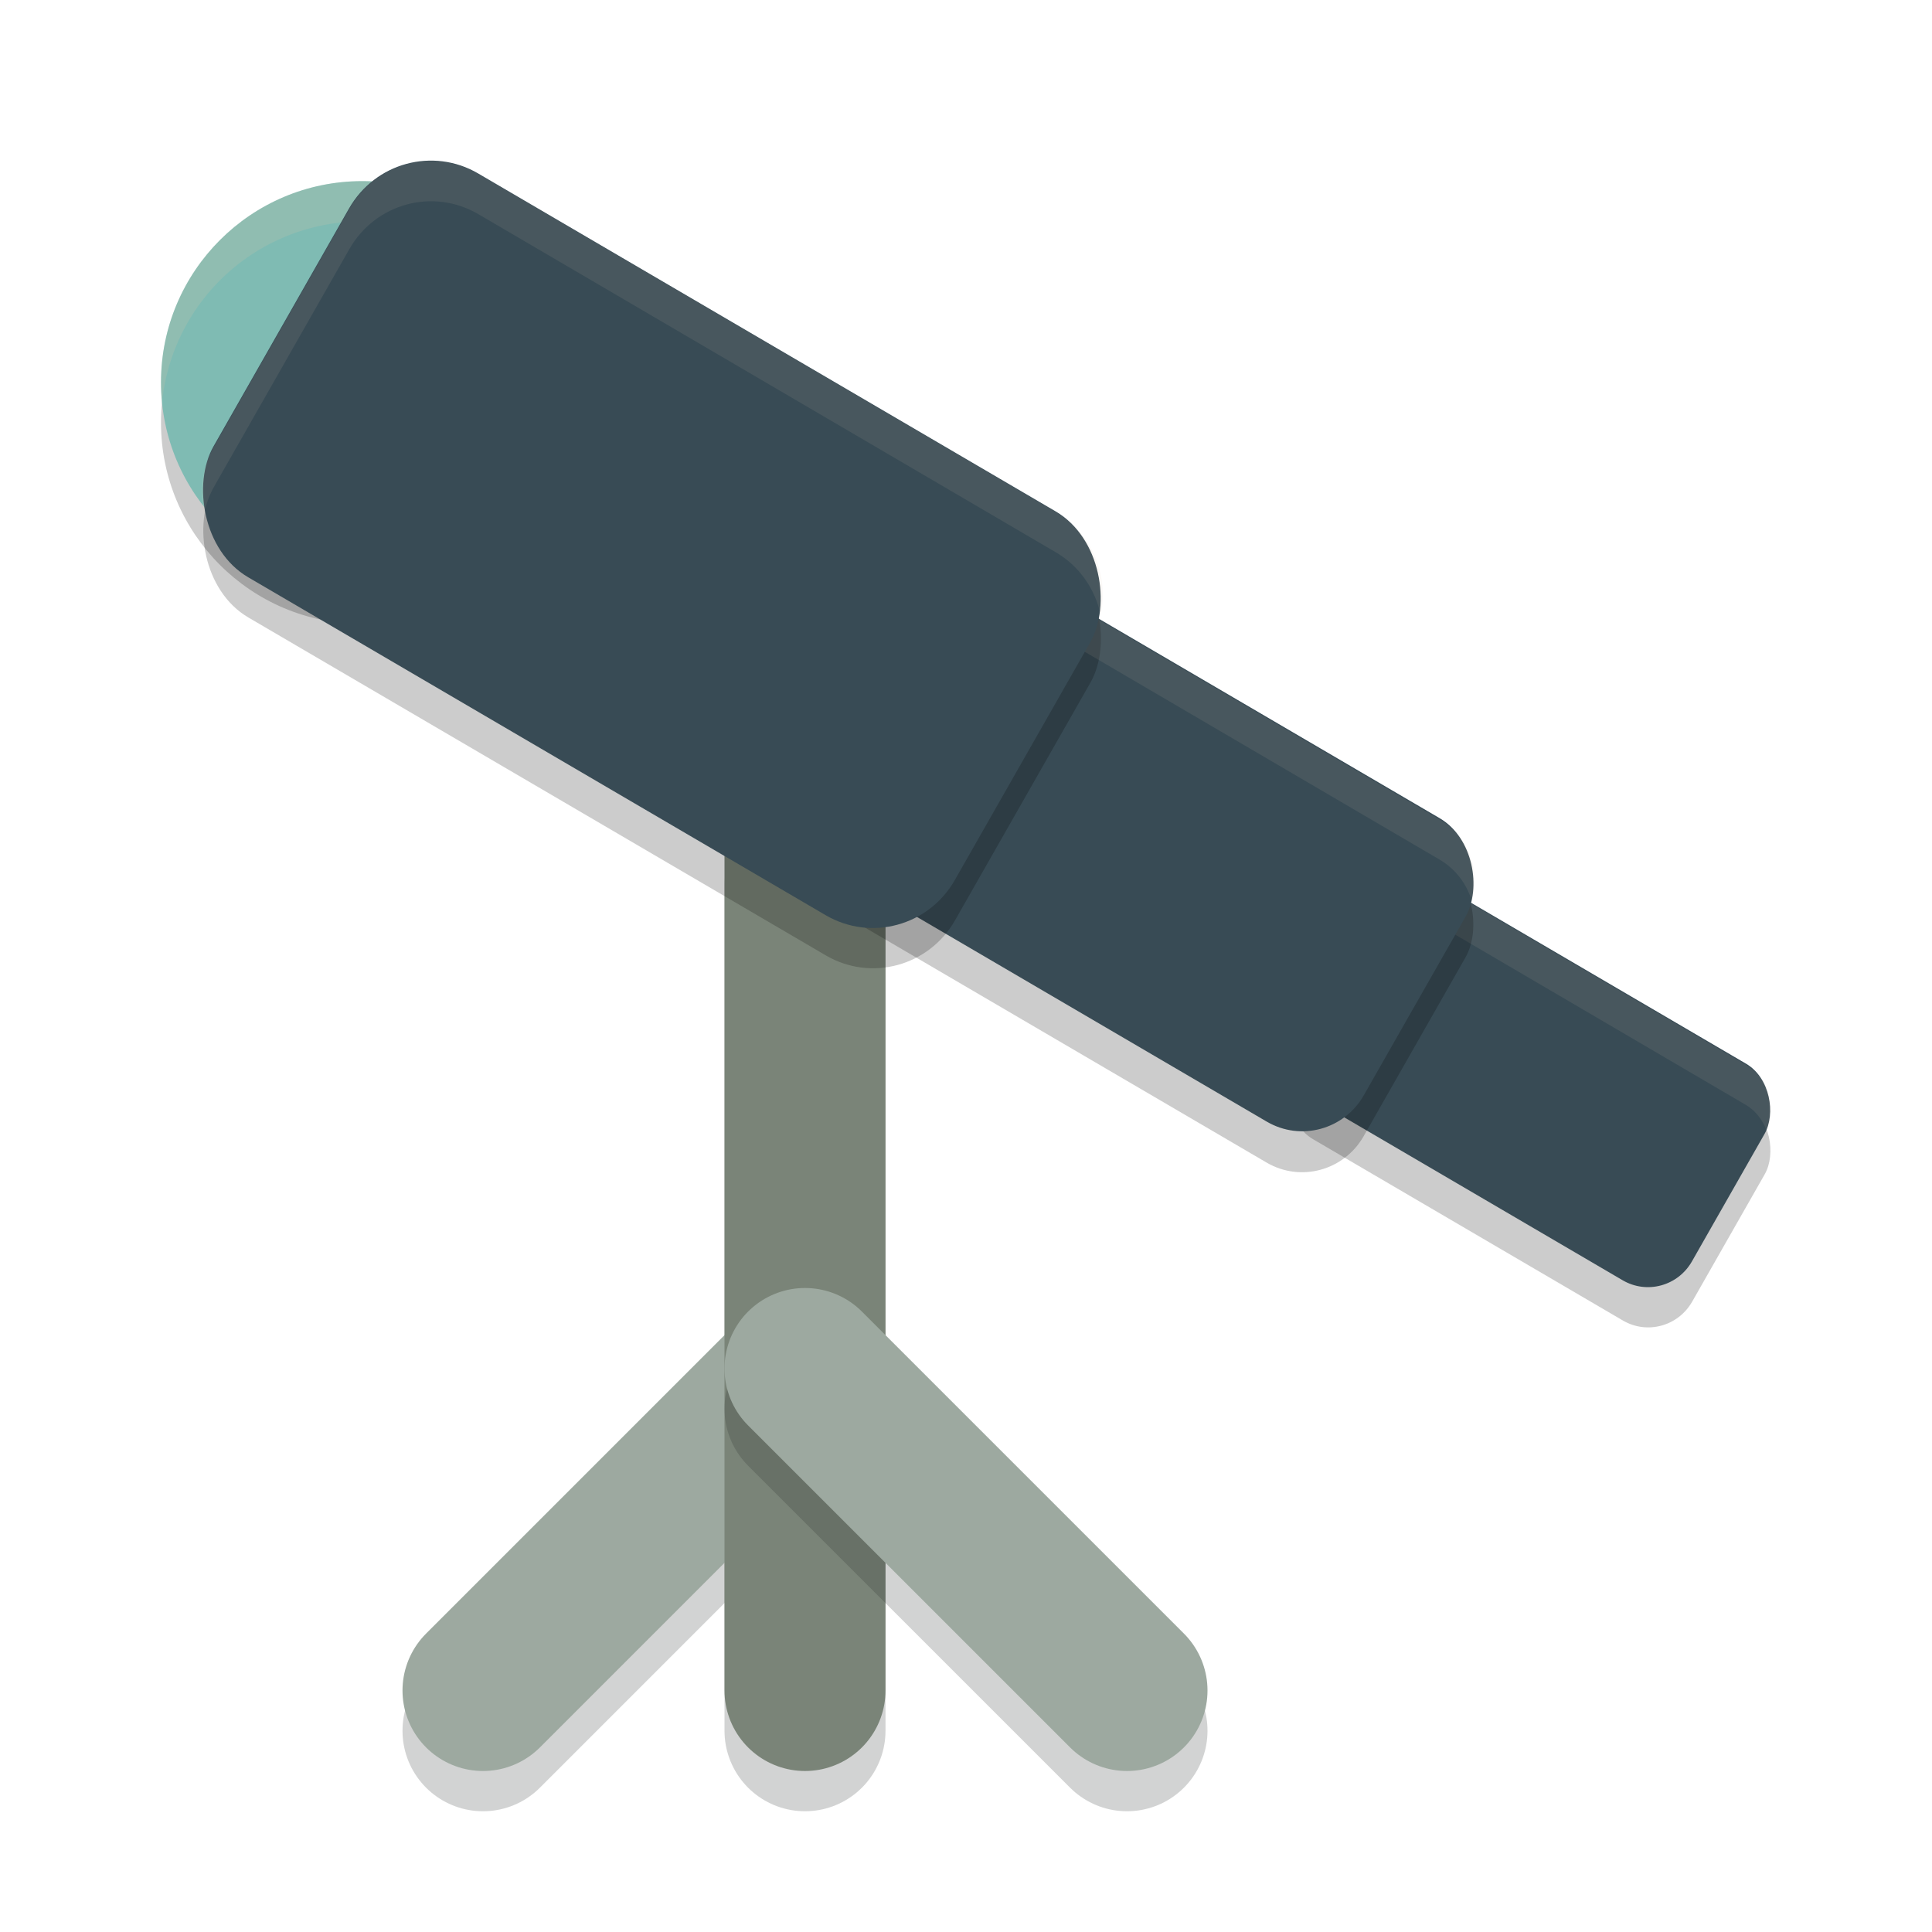 <svg xmlns="http://www.w3.org/2000/svg" width="24" height="24" version="1.1">
 <path style="opacity:0.2;fill:none;stroke:#1e2326;stroke-width:2;stroke-linecap:round;stroke-linejoin:round" d="m 10,17.5 -4,4"/>
 <path style="opacity:0.2;fill:none;stroke:#1e2326;stroke-width:2;stroke-linecap:round;stroke-linejoin:round" d="M 10,21.5 V 11"/>
 <path style="fill:none;stroke:#9da9a0;stroke-width:2;stroke-linecap:round;stroke-linejoin:round" d="M 10,17 6,21"/>
 <circle style="opacity:0.2" cx="4.5" cy="5.25" r="2.5"/>
 <path style="fill:none;stroke:#7a8478;stroke-width:2;stroke-linecap:round;stroke-linejoin:round" d="M 10,21 V 10.5"/>
 <rect style="opacity:0.2" width="5.723" height="3.096" x="20.55" y=".88" rx=".632" ry=".637" transform="matrix(0.863,0.505,-0.495,0.869,0,0)"/>
 <rect style="fill:#384b55" width="5.723" height="3.096" x="20.3" y=".45" rx=".632" ry=".637" transform="matrix(0.863,0.505,-0.495,0.869,0,0)"/>
 <path style="opacity:0.1;fill:#d3c6aa" d="m 17.6,10.889 c -0.244,-0.031 -0.492,0.085 -0.623,0.315 l -0.901,1.583 c -0.102,0.18 -0.1,0.384 -0.027,0.561 0.009,-0.02 0.016,-0.041 0.027,-0.061 l 0.901,-1.583 c 0.175,-0.307 0.558,-0.411 0.86,-0.234 l 3.848,2.254 c 0.125,0.073 0.207,0.187 0.258,0.312 0.13,-0.296 0.025,-0.647 -0.258,-0.812 l -3.848,-2.254 c -0.076,-0.044 -0.156,-0.071 -0.237,-0.081 z"/>
 <rect style="opacity:0.2" width="8.019" height="4.338" x="13.69" y=".18" rx=".886" ry=".892" transform="matrix(0.863,0.505,-0.495,0.869,0,0)"/>
 <rect style="fill:#384b55" width="8.019" height="4.338" x="13.44" y="-.26" rx=".886" ry=".892" transform="matrix(0.863,0.505,-0.495,0.869,0,0)"/>
 <circle style="fill:#7fbbb3" cx="4.5" cy="4.75" r="2.5"/>
 <path style="opacity:0.2;fill:#d3c6aa" d="M 4.5,2.25 A 2.5,2.5 0 0 0 2,4.75 2.5,2.5 0 0 0 2.013,4.999 2.5,2.5 0 0 1 4.5,2.75 2.5,2.5 0 0 1 6.987,5.001 2.5,2.5 0 0 0 7,4.75 2.5,2.5 0 0 0 4.5,2.25 Z"/>
 <rect style="opacity:0.2" width="10.67" height="5.772" x="5.3" y="-.71" rx="1.179" ry="1.187" transform="matrix(0.863,0.505,-0.495,0.869,0,0)"/>
 <path style="opacity:0.1;fill:#d3c6aa" d="m 11.987,6.9 c -0.282,0.02 -0.55,0.178 -0.703,0.446 L 10.021,9.565 C 9.895,9.787 9.875,10.039 9.94,10.265 9.96,10.197 9.985,10.13 10.021,10.065 L 11.284,7.847 c 0.245,-0.43 0.782,-0.575 1.206,-0.327 l 5.391,3.157 c 0.205,0.12 0.343,0.31 0.404,0.522 0.11,-0.387 -0.044,-0.812 -0.404,-1.022 L 12.49,7.019 C 12.331,6.926 12.157,6.888 11.987,6.9 Z"/>
 <rect style="fill:#384b55" width="10.67" height="5.772" x="5.05" y="-1.14" rx="1.179" ry="1.187" transform="matrix(0.863,0.505,-0.495,0.869,0,0)"/>
 <path style="opacity:0.2;fill:none;stroke:#1e2326;stroke-width:2;stroke-linecap:round;stroke-linejoin:round" d="m 10,17.5 4,4"/>
 <path style="fill:none;stroke:#9da9a0;stroke-width:2;stroke-linecap:round;stroke-linejoin:round" d="m 10,17 4,4"/>
 <path style="opacity:0.1;fill:#d3c6aa" d="M 5.273,2.003 C 4.898,2.029 4.542,2.239 4.339,2.596 L 2.658,5.548 C 2.505,5.817 2.471,6.119 2.531,6.399 2.556,6.279 2.594,6.161 2.658,6.048 L 4.339,3.096 C 4.664,2.525 5.38,2.331 5.943,2.661 l 7.173,4.2 c 0.299,0.175 0.488,0.462 0.557,0.777 0.103,-0.491 -0.104,-1.012 -0.557,-1.277 L 5.943,2.161 C 5.732,2.037 5.499,1.987 5.273,2.003 Z"/>
</svg>
